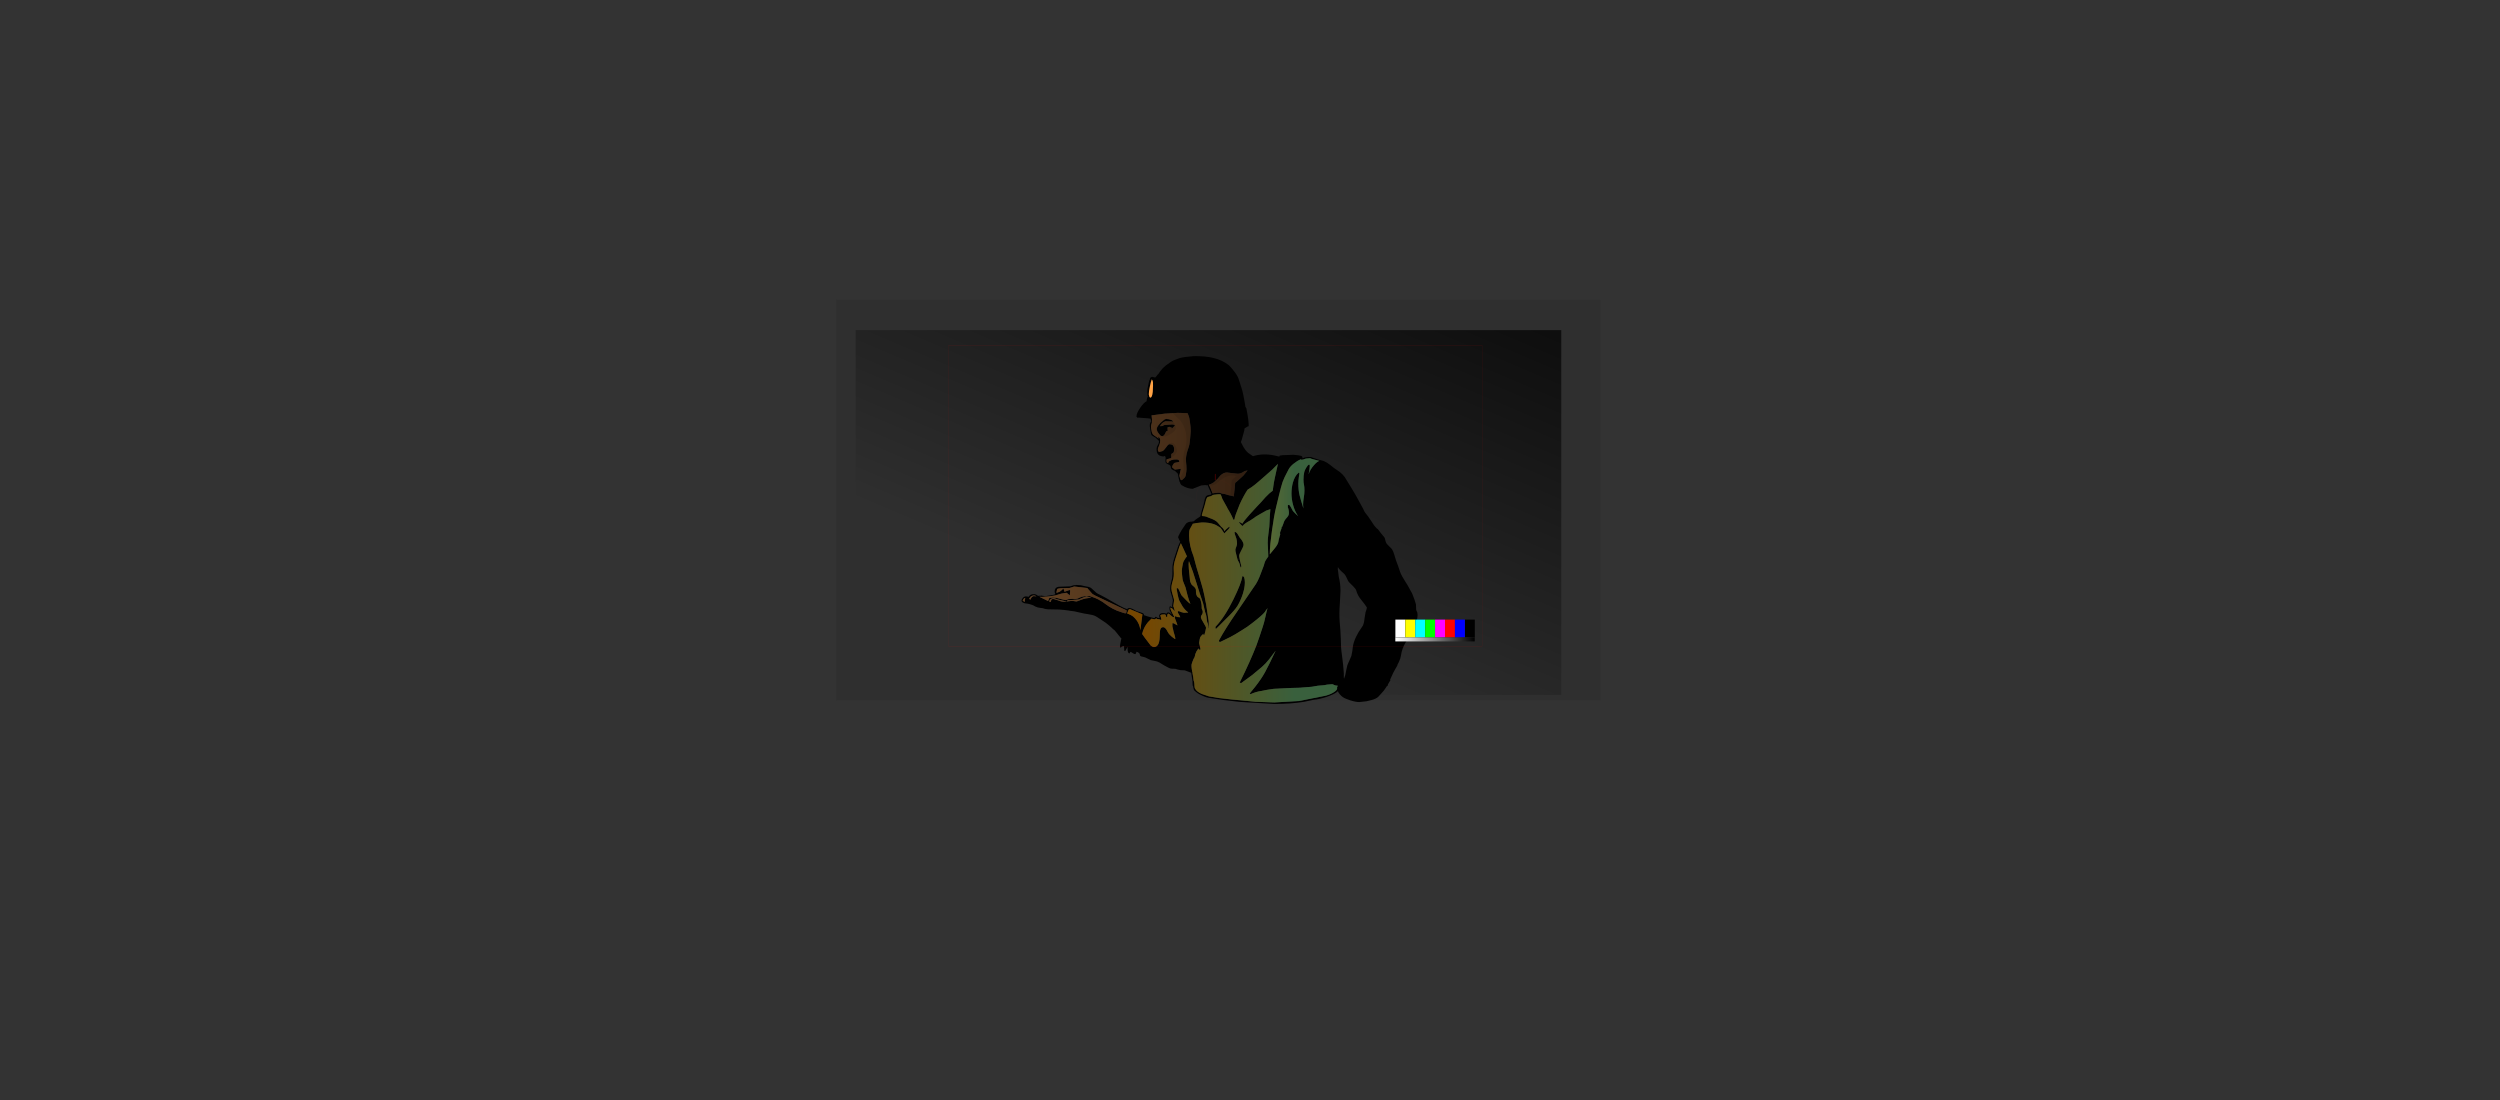 <?xml version="1.0" encoding="UTF-8" standalone="no"?>
<svg xmlns:ffdec="https://www.free-decompiler.com/flash" xmlns:xlink="http://www.w3.org/1999/xlink" ffdec:objectType="frame" height="2021.0px" width="4592.9px" xmlns="http://www.w3.org/2000/svg">
  <rect width="100%" height="100%" fill="#333333" stroke="none"/>
  <g transform="matrix(2.0, 0.0, 0.0, 2.0, 2126.0, 970.4)">
    <use ffdec:characterId="4075" height="368.1" transform="matrix(1.0, 0.0, 0.0, 1.0, -295.0, -209.95)" width="702.15" xlink:href="#shape0"/>
    <use ffdec:characterId="4073" height="335.1" transform="matrix(1.0, 0.0, 0.0, 1.0, -277.0, -181.95)" width="648.15" xlink:href="#sprite0"/>
    <use ffdec:characterId="4071" height="319.5" transform="matrix(1.0, 0.0, 0.0, 1.0, -124.65, -158.05)" width="363.8" xlink:href="#sprite1"/>
    <use ffdec:characterId="4041" height="300.0" transform="matrix(0.92, 0.0, 0.0, 0.92, -191.781, -167.765)" width="533.0" xlink:href="#sprite2"/>
  </g>
  <defs>
    <g id="shape0" transform="matrix(1.0, 0.0, 0.0, 1.0, 295.0, 209.95)">
      <path d="M407.15 -209.95 L407.15 158.15 -295.0 158.15 -295.0 -209.95 407.15 -209.95" fill="#2f2f2f" fill-rule="evenodd" stroke="none"/>
    </g>
    <g id="sprite0" transform="matrix(1.0, 0.0, 0.0, 1.0, 0.0, 0.0)">
      <use ffdec:characterId="4072" height="335.1" transform="matrix(1.0, 0.0, 0.0, 1.0, 0.0, 0.0)" width="648.15" xlink:href="#shape1"/>
    </g>
    <g id="shape1" transform="matrix(1.0, 0.0, 0.0, 1.0, 0.0, 0.0)">
      <path d="M648.15 0.0 L648.15 335.1 0.0 335.1 0.0 0.0 648.15 0.0" fill="url(#gradient0)" fill-rule="evenodd" stroke="none"/>
    </g>
    <linearGradient gradientTransform="matrix(-0.134, 0.314, -0.188, -0.08, 461.95, 49.9)" gradientUnits="userSpaceOnUse" id="gradient0" spreadMethod="pad" x1="-819.2" x2="819.2">
      <stop offset="0.0" stop-color="#000000"/>
      <stop offset="1.0" stop-color="#000000" stop-opacity="0.0"/>
    </linearGradient>
    <g id="sprite1" transform="matrix(1.0, 0.0, 0.0, 1.0, 0.0, 0.0)">
      <use ffdec:characterId="4070" height="319.5" transform="matrix(1.0, 0.0, 0.0, 1.0, 0.0, 0.0)" width="363.8" xlink:href="#shape2"/>
    </g>
    <g id="shape2" transform="matrix(1.0, 0.0, 0.0, 1.0, 0.0, 0.0)">
      <path d="M327.95 159.7 L329.9 162.35 331.95 164.8 Q333.55 166.45 333.75 167.35 L334.35 169.85 Q334.7 171.15 335.55 172.45 L338.0 175.0 Q339.9 176.7 340.4 177.5 341.55 179.45 342.45 182.5 L344.0 187.6 345.85 192.55 347.55 197.6 Q348.2 199.7 349.8 202.55 L352.9 207.7 354.45 210.1 355.9 212.75 Q356.2 213.55 357.25 215.2 L358.75 217.85 360.9 223.45 362.3 227.95 362.55 233.0 Q362.55 233.5 363.55 235.45 L363.8 237.75 Q363.8 242.85 360.1 250.5 357.95 254.8 353.05 262.6 349.4 268.55 348.55 275.0 348.25 277.5 346.6 281.0 L345.25 283.65 345.3 284.0 343.3 287.5 Q341.1 291.25 340.25 293.5 L338.55 297.2 338.9 297.6 336.65 301.4 336.25 302.85 335.75 303.1 335.7 303.0 335.2 303.75 Q332.9 307.5 330.5 309.85 L327.65 312.95 Q325.6 314.8 321.65 315.85 L317.0 317.0 310.25 317.75 Q306.95 317.75 301.95 316.15 297.25 314.65 295.15 313.2 293.65 312.15 292.4 310.65 290.95 309.0 290.65 307.75 287.7 310.5 280.1 313.05 273.3 315.25 268.65 315.6 L259.35 317.55 Q247.65 319.5 232.15 319.5 L200.45 317.6 Q184.65 316.0 171.9 313.85 170.05 313.55 167.05 312.3 L163.65 310.7 Q162.1 309.9 160.5 308.65 158.7 307.25 158.4 306.6 158.0 305.75 157.5 302.7 L157.25 302.95 157.05 299.65 157.05 299.2 157.05 299.05 157.05 298.95 157.05 298.85 157.05 298.75 157.05 298.6 157.0 298.4 156.05 292.05 155.85 290.85 153.65 290.0 149.9 288.6 146.15 288.45 143.4 287.85 141.25 287.2 138.15 287.1 Q136.6 287.15 134.8 286.1 L131.55 284.35 129.0 282.85 127.05 281.6 124.5 280.45 121.55 279.8 118.75 279.25 115.8 277.8 Q113.6 276.55 112.25 276.35 109.45 275.95 108.9 275.1 L108.5 273.45 Q108.15 272.6 106.95 272.05 L105.65 271.5 105.3 272.5 Q104.9 273.75 104.35 273.75 103.65 273.75 102.05 272.7 L100.3 271.6 Q100.1 271.6 99.6 272.3 L99.15 273.1 Q97.8 272.85 97.5 270.55 97.2 268.6 97.65 267.2 97.1 267.55 96.45 268.75 L95.4 270.75 94.4 270.75 94.15 266.6 Q94.4 266.35 93.75 266.35 92.85 266.35 92.0 267.0 L90.9 267.85 Q90.4 267.2 90.4 266.65 90.4 265.75 91.4 260.8 L91.75 259.15 Q91.35 259.05 90.95 258.6 L90.5 257.95 89.45 256.7 87.55 254.3 85.5 251.85 84.05 250.7 82.7 249.4 82.7 249.35 81.9 248.7 80.45 247.4 77.2 244.8 69.55 239.75 67.7 238.7 Q66.65 238.15 64.95 237.75 L60.85 236.95 57.6 236.45 52.2 235.25 48.45 234.4 43.95 233.85 43.95 233.75 39.2 233.15 34.7 232.75 24.25 232.55 22.35 232.3 20.95 232.0 20.2 231.75 19.4 231.5 17.25 231.25 14.8 230.8 12.5 229.9 11.05 229.05 10.2 228.7 9.5 228.45 Q7.05 227.6 5.9 227.45 L2.65 226.95 2.05 226.7 1.3 226.35 0.55 225.85 0.05 225.0 0.0 224.45 Q0.0 223.55 1.15 222.15 2.75 220.2 5.15 220.8 L6.5 221.1 7.15 220.25 Q8.6 218.55 11.25 218.65 12.65 218.4 14.6 219.8 L15.25 220.25 15.4 220.2 16.15 220.0 16.95 220.15 18.3 219.95 19.7 220.2 22.05 220.45 28.25 219.45 30.05 219.1 31.15 218.55 30.7 217.7 Q30.45 217.25 30.45 215.95 30.45 214.45 31.15 213.45 32.35 211.8 35.25 211.8 L44.65 211.45 46.8 210.8 47.8 210.45 49.0 210.35 50.0 210.3 50.0 210.15 54.5 210.45 58.4 211.35 Q62.15 211.8 63.95 213.0 L66.65 215.45 68.8 217.4 Q70.05 218.35 72.4 219.35 L78.35 222.55 84.9 226.35 90.65 229.55 Q93.75 231.25 97.05 232.45 L97.15 232.25 Q98.25 230.55 101.65 232.05 103.4 232.8 105.65 234.2 108.95 235.1 111.4 236.1 112.3 236.5 112.45 237.45 L112.7 238.2 Q112.95 238.05 113.3 238.2 L115.9 239.1 121.9 240.7 122.55 240.2 122.9 239.5 123.75 239.5 123.95 239.75 124.2 239.85 Q124.65 240.25 125.15 240.45 L126.9 240.45 Q126.4 239.25 126.4 238.65 126.4 237.8 127.05 237.1 127.95 236.0 129.9 236.0 L132.25 236.15 132.65 236.75 Q133.35 236.6 133.7 235.9 134.0 235.35 134.65 235.35 135.65 235.35 136.8 236.3 L137.9 237.35 137.9 237.0 136.9 235.15 Q135.9 233.5 135.9 231.9 135.9 230.35 136.1 230.05 136.65 229.45 138.6 230.8 138.3 230.05 138.3 229.4 L139.05 224.25 138.35 221.3 137.5 218.6 136.6 215.55 136.55 213.25 Q136.55 210.8 137.05 209.1 L138.3 203.95 Q138.75 201.25 138.65 194.75 138.55 191.0 140.35 185.4 L143.3 176.35 Q143.75 174.65 145.15 171.7 L145.75 170.55 144.65 168.35 144.7 168.35 143.8 166.35 Q143.8 165.8 145.5 162.6 147.25 159.35 148.15 158.2 L150.8 154.25 Q151.5 153.15 153.2 152.5 154.8 151.9 156.9 152.0 157.5 151.3 158.15 151.85 159.25 150.5 160.9 149.45 L164.25 147.2 Q164.35 146.05 165.65 141.55 L167.15 136.5 168.4 131.1 Q168.95 129.1 169.9 128.4 171.1 127.4 174.05 127.2 L174.05 127.0 174.45 126.5 170.95 118.45 170.4 118.6 169.3 118.6 169.2 118.45 168.55 118.45 165.15 118.75 160.8 120.45 159.15 121.15 158.9 121.1 157.4 121.85 Q153.95 121.85 150.2 120.2 148.65 119.5 146.8 118.35 146.05 117.75 145.5 115.9 L145.4 115.5 145.15 115.45 144.4 112.25 143.65 108.45 143.8 108.35 143.15 107.5 140.9 105.35 139.35 104.75 137.8 103.75 Q137.05 102.75 137.05 101.5 137.05 100.4 134.9 99.5 132.65 98.55 132.4 97.6 132.15 96.7 132.25 95.1 L132.4 93.25 132.05 92.25 131.8 91.65 130.65 92.1 Q124.05 92.1 124.05 85.6 124.05 83.35 125.2 81.7 126.3 80.05 126.3 78.35 L126.2 77.8 123.15 74.85 120.85 73.5 Q119.35 72.7 119.05 71.75 118.8 71.0 118.3 67.8 L117.8 64.25 117.9 62.15 Q118.15 61.15 119.4 59.8 118.85 58.95 118.55 57.45 L118.5 57.45 116.05 57.1 109.3 56.6 107.45 56.4 107.4 56.45 106.9 56.6 Q106.15 56.6 105.85 55.85 L105.85 55.8 105.65 55.6 Q105.55 55.9 105.55 55.25 L105.65 55.05 105.65 55.0 Q105.65 52.4 109.0 47.5 112.3 42.65 114.9 41.4 114.95 39.95 115.6 37.65 L116.1 37.75 115.75 36.5 Q115.5 35.6 115.5 32.9 L115.7 30.15 116.5 26.2 117.2 22.95 Q117.55 21.85 118.0 21.2 L117.9 20.75 Q117.9 20.15 118.65 19.6 119.35 19.0 120.15 19.0 L121.35 19.3 122.55 19.6 Q123.2 19.6 124.2 18.05 124.95 16.9 125.65 16.5 L127.3 14.05 Q129.8 10.7 132.65 8.5 138.2 4.3 140.4 3.6 L145.2 1.8 Q149.4 0.65 157.9 0.0 168.75 -0.2 176.3 1.65 184.65 3.65 190.65 8.5 193.7 11.65 196.0 14.85 198.8 18.65 199.55 21.35 L201.7 28.05 Q203.0 32.0 203.55 34.7 L204.7 40.75 205.7 46.6 206.55 47.95 207.65 54.1 208.25 58.15 208.65 62.2 208.65 64.3 207.85 64.6 207.7 64.6 205.0 66.3 204.85 66.4 204.6 68.35 203.4 72.75 Q202.4 76.85 201.5 78.95 L203.9 83.55 Q205.7 86.65 208.15 88.85 L212.6 91.9 Q221.65 89.05 232.2 91.2 L236.8 92.3 Q236.9 91.7 237.15 91.35 L240.0 90.95 243.25 90.85 249.65 90.6 Q255.45 91.05 257.0 91.65 258.05 92.1 258.05 93.25 L258.05 93.8 258.95 93.55 260.0 93.1 263.4 92.6 Q266.25 92.45 267.15 93.2 L272.95 95.05 277.65 96.35 Q280.5 97.5 283.45 99.9 287.25 103.05 289.4 104.35 295.75 108.25 298.65 113.95 L301.45 118.5 304.4 123.35 307.25 128.2 309.8 132.85 312.3 137.45 Q314.1 140.55 314.75 142.25 315.05 143.05 316.25 144.55 L318.3 147.1 321.5 151.85 322.95 154.1 Q324.0 155.75 324.75 156.5 L326.4 158.35 Q327.15 158.6 327.95 159.7 M256.9 95.2 L256.8 94.65 256.15 94.9 Q253.3 96.05 249.65 99.0 246.55 101.55 245.15 104.35 240.9 112.3 239.8 115.6 238.35 120.1 236.7 126.9 L234.0 138.1 Q231.85 146.8 230.0 160.6 L228.6 172.0 Q228.1 177.3 228.05 182.05 229.3 180.4 232.5 176.65 235.75 172.7 236.0 170.2 236.1 168.95 237.55 163.95 L237.7 163.4 Q237.4 162.95 237.4 162.5 237.4 161.9 238.85 158.15 L238.9 157.35 239.0 156.85 239.45 156.7 240.75 153.25 Q241.4 150.75 243.7 148.4 245.65 146.35 245.65 144.25 245.65 141.0 244.65 139.0 L244.65 136.95 244.9 136.8 Q245.15 136.6 245.5 136.6 246.25 136.6 247.35 138.65 L249.15 142.0 Q249.75 142.9 251.6 144.65 L254.15 147.1 Q251.05 142.5 249.45 136.7 248.0 131.45 248.0 126.15 248.0 120.9 249.25 116.25 251.0 109.9 254.65 106.95 255.25 107.3 255.25 107.85 L254.75 111.05 Q254.25 114.45 254.25 116.85 254.25 122.95 255.4 127.75 256.15 130.95 258.9 139.85 L258.65 136.45 Q258.65 133.5 259.3 129.85 259.9 126.2 259.9 123.35 259.9 120.05 259.5 118.35 259.0 116.25 259.0 113.5 259.0 109.5 259.75 106.35 260.2 104.6 261.7 102.2 263.25 99.7 264.0 99.7 L264.65 99.85 264.75 100.95 Q264.75 103.25 263.75 108.25 L263.8 108.35 Q264.95 104.35 268.65 100.15 271.5 96.9 273.6 96.2 L273.25 96.1 270.0 95.25 266.55 94.35 Q265.55 93.75 264.9 93.75 L261.25 94.05 258.65 94.95 256.9 95.2 M232.8 111.35 L235.0 101.35 235.55 98.9 230.3 104.2 219.9 113.35 214.6 117.85 Q211.25 120.55 207.9 122.5 L207.75 122.6 207.35 123.15 Q206.2 124.8 204.2 128.45 L202.3 132.05 Q200.25 136.05 198.5 140.95 L196.8 145.35 Q195.8 148.0 195.65 149.9 L195.5 150.05 195.25 149.85 195.25 150.35 195.05 150.45 Q194.75 150.45 194.25 149.35 L193.45 147.5 192.0 144.6 190.35 141.7 189.45 140.2 188.75 138.8 185.5 132.95 184.4 130.9 183.75 128.95 182.8 126.9 180.7 126.85 176.75 127.3 175.7 127.55 174.0 128.6 173.3 128.75 170.8 129.5 Q169.8 130.9 169.5 132.1 L168.85 134.75 168.15 137.35 165.5 146.2 165.75 145.95 165.7 146.75 166.15 146.9 Q168.0 146.9 169.65 147.45 L172.5 148.6 Q178.4 150.6 180.4 153.1 L183.4 156.7 Q185.85 158.55 186.25 160.55 L186.4 160.95 Q186.9 160.1 188.0 159.0 L190.7 156.75 191.05 156.85 191.15 157.25 Q191.15 158.2 186.7 162.4 L186.7 162.45 186.55 162.6 186.45 162.65 186.4 162.65 186.2 162.7 184.75 160.45 184.3 159.85 184.2 159.6 182.85 157.75 181.85 157.05 Q180.7 156.3 180.25 156.1 179.1 155.2 176.8 154.35 172.3 152.75 165.85 152.75 L160.4 153.35 157.75 153.9 157.45 153.8 154.6 158.9 Q153.9 160.55 153.9 164.45 153.9 173.7 158.05 184.0 L160.65 193.7 163.65 203.65 166.5 213.6 167.65 218.45 168.2 221.0 168.65 223.5 Q169.55 227.15 170.4 233.45 L171.15 238.5 171.9 243.35 172.05 248.8 172.2 249.85 171.9 249.85 171.25 245.95 Q170.4 244.5 170.2 242.2 169.8 238.15 169.4 237.2 168.55 235.25 168.0 232.25 L166.9 227.45 163.65 217.65 160.5 207.75 Q157.75 198.2 153.8 188.3 153.5 189.75 153.5 191.15 153.5 195.1 154.25 200.75 L154.7 205.55 Q155.05 208.05 156.4 210.0 L158.9 212.25 Q159.95 213.3 160.2 214.5 L160.25 216.75 Q160.2 217.95 160.75 219.45 161.35 221.0 162.05 221.35 163.75 222.2 164.25 223.35 L164.9 225.7 Q165.65 228.8 165.5 230.35 165.35 231.85 165.9 232.85 166.5 233.95 166.5 234.9 166.5 236.5 165.65 237.55 164.75 238.6 164.75 239.65 164.75 241.05 167.15 244.85 169.5 248.65 169.5 249.65 L168.9 252.65 167.9 256.2 Q167.25 256.15 167.05 255.8 L167.0 255.3 167.1 254.95 166.65 255.35 Q164.55 257.25 164.05 258.45 L163.55 260.75 163.15 263.5 164.4 269.0 164.35 269.45 164.25 269.5 Q164.45 269.7 163.85 269.7 162.65 269.7 162.6 268.35 L160.7 271.25 Q159.4 273.75 159.15 275.85 159.05 276.65 158.05 278.1 L157.15 280.35 156.25 283.0 156.15 284.8 Q156.15 286.35 156.9 290.45 L157.15 290.7 157.25 290.85 157.05 291.1 157.15 291.7 Q157.9 295.45 158.1 297.95 L158.5 299.05 158.8 301.1 158.9 303.2 Q158.95 304.55 159.4 305.35 161.0 308.35 165.75 310.35 L172.15 312.5 181.35 314.05 192.9 315.35 215.35 317.5 232.15 318.1 254.75 316.8 278.4 312.1 Q282.55 311.25 286.25 309.1 290.3 306.7 289.9 304.85 289.6 304.15 290.55 302.75 288.25 302.7 287.15 302.05 285.95 301.35 285.4 301.35 L280.55 301.75 278.15 302.25 272.15 302.75 266.65 303.7 255.5 304.6 247.8 304.8 231.65 305.6 225.35 306.55 220.65 307.5 Q215.6 308.15 210.4 310.5 L209.65 309.8 214.65 303.65 Q220.35 296.4 223.65 290.35 227.4 283.5 233.3 270.85 L233.3 270.7 227.7 278.15 Q224.15 282.6 220.8 285.5 L211.8 293.0 201.9 300.25 Q201.05 300.25 200.4 299.85 210.3 279.9 215.9 265.35 L218.9 256.75 221.75 248.1 Q222.8 245.1 224.05 239.35 225.2 234.0 226.0 231.45 L224.3 233.75 Q223.45 235.9 216.4 241.65 212.2 245.1 207.55 248.45 L202.35 251.8 Q197.85 254.5 196.4 255.45 194.15 257.0 182.65 262.5 L181.4 262.25 181.4 261.1 Q186.75 251.05 197.7 235.15 L215.4 209.2 Q217.0 206.65 218.65 202.65 L221.15 196.1 Q222.85 191.95 223.4 189.5 223.65 188.4 225.1 186.3 L226.7 184.0 226.15 171.35 Q226.15 167.35 226.95 162.05 227.8 156.3 227.9 151.25 228.1 145.7 228.6 140.55 225.85 141.35 224.8 141.85 L220.75 144.15 216.8 146.45 Q215.35 147.2 213.3 148.8 L209.8 151.1 Q204.05 154.2 203.3 155.85 L202.75 155.85 202.65 155.85 201.25 154.4 Q199.8 152.9 199.8 152.45 200.35 152.2 201.35 153.0 L202.9 153.9 Q204.05 151.65 209.2 145.85 L216.3 138.1 Q219.0 135.45 224.1 129.6 227.5 125.95 230.8 123.55 L231.05 121.45 Q231.85 115.25 232.8 111.35 M203.75 109.75 L207.7 104.95 Q205.4 105.2 203.6 106.45 201.2 108.0 198.65 108.0 L193.15 107.45 188.75 106.85 Q185.5 106.85 182.55 109.75 L179.8 113.0 176.65 115.9 Q174.8 117.25 172.05 118.15 172.75 119.15 173.65 121.25 L175.5 126.05 178.5 125.55 179.4 125.6 180.55 125.4 182.3 125.5 183.4 126.0 184.65 126.35 184.8 126.35 186.3 126.55 190.1 127.65 195.1 128.8 195.0 128.25 195.75 122.1 196.0 119.1 196.25 116.4 198.5 114.55 203.75 109.75 M196.85 166.05 Q195.7 163.3 195.7 162.05 L195.8 161.45 Q197.25 161.45 198.55 163.5 L200.55 166.85 Q201.9 168.2 202.9 170.0 203.95 171.85 203.95 173.1 203.95 174.85 201.95 178.35 199.9 181.9 199.9 183.6 199.9 184.9 201.9 192.95 L201.7 194.0 201.15 194.0 Q200.45 190.95 199.95 189.85 L199.0 188.05 Q198.35 186.9 198.2 185.95 L197.2 181.95 Q196.45 179.25 196.45 177.9 196.45 177.15 197.2 175.3 197.95 173.4 197.95 172.4 197.95 168.75 196.85 166.05 M199.5 187.1 L199.2 185.6 199.4 187.1 199.5 187.1 M290.6 193.75 L290.55 196.0 291.0 199.2 Q291.15 201.5 291.4 202.6 293.0 209.0 293.0 215.5 L292.5 225.6 Q292.0 232.35 292.0 236.15 292.0 240.7 292.25 244.0 L292.9 251.85 293.3 259.75 293.55 267.6 Q293.7 270.3 294.45 275.5 L295.4 283.35 296.05 291.25 296.05 295.2 296.25 296.3 297.4 292.95 298.25 288.6 299.25 284.1 Q299.7 282.7 301.1 279.8 L303.0 275.35 303.85 271.0 304.4 266.5 Q305.95 258.15 312.8 248.7 314.05 247.05 314.6 244.4 L315.25 239.85 316.0 235.35 Q316.1 234.7 316.75 233.15 L317.25 231.05 Q317.25 230.65 314.95 227.55 L311.55 223.2 Q308.7 219.75 307.5 215.35 307.1 213.85 304.6 211.35 L300.65 207.45 Q299.95 206.6 298.7 203.7 297.55 201.0 296.15 199.75 291.95 196.2 290.6 193.75 M120.75 24.05 Q120.55 22.25 119.65 21.35 118.8 23.5 117.9 27.85 116.9 32.55 116.9 35.1 L117.3 36.9 Q117.8 38.1 118.3 38.1 120.0 38.1 120.55 32.8 L120.8 27.15 120.75 24.05 M119.85 60.35 L119.65 61.45 119.1 63.3 Q118.8 64.65 119.0 66.25 L119.7 69.8 120.4 71.45 Q120.8 72.2 121.65 72.65 L122.75 73.45 Q124.6 74.55 125.9 75.85 L125.5 73.75 126.7 74.95 Q127.1 75.45 127.3 76.3 L127.4 77.45 127.2 79.65 126.6 81.7 125.6 84.1 Q124.95 85.65 125.6 87.45 L126.6 88.0 128.1 87.6 Q129.7 87.4 130.7 86.35 L131.85 85.0 134.1 82.05 Q134.95 81.1 136.0 80.85 L137.75 81.2 Q138.5 81.35 139.05 81.95 140.25 83.5 140.15 85.4 L140.05 87.0 Q140.0 88.1 139.25 88.9 L138.05 89.5 137.5 90.35 137.55 93.6 133.25 94.8 Q133.15 95.8 133.2 96.75 133.2 97.65 133.95 98.05 L134.65 98.3 135.1 97.15 Q135.45 96.6 136.05 96.3 137.85 95.2 139.85 95.0 L142.15 94.9 Q143.7 94.8 144.7 95.8 L145.0 97.1 140.6 98.05 139.85 98.7 139.05 99.9 138.6 100.8 Q138.3 101.4 138.4 102.2 L140.85 104.2 146.4 103.5 145.0 109.6 144.95 109.65 Q145.35 111.55 146.1 113.4 L146.6 113.95 147.55 113.7 149.3 112.1 Q150.7 110.9 150.9 109.0 L151.35 106.2 151.55 104.15 151.45 100.75 151.1 96.85 Q150.95 94.75 151.15 92.75 L151.65 89.65 152.45 86.85 153.6 83.45 Q154.25 81.4 154.5 79.25 L154.9 75.3 155.2 72.05 155.45 68.65 155.3 65.2 154.95 62.3 154.55 59.25 Q154.35 57.15 153.65 55.15 L152.5 52.35 143.55 52.1 131.7 52.8 119.45 54.4 119.85 58.05 119.85 60.35 M135.75 50.85 L136.5 50.8 136.35 50.8 135.75 50.85 M138.95 59.45 L139.25 59.95 139.25 60.0 138.7 60.1 137.65 59.95 132.2 59.8 Q128.8 61.0 127.2 64.35 L129.8 64.15 Q130.6 63.15 132.15 63.2 L138.45 62.75 Q140.0 62.75 141.0 63.75 L137.8 66.8 138.15 65.8 135.75 64.9 134.1 65.45 134.25 68.6 133.4 69.0 133.0 68.9 131.65 71.65 Q130.95 73.0 129.6 73.45 128.3 73.6 127.45 72.75 L125.7 70.65 Q124.5 69.1 124.25 67.4 124.15 66.75 124.35 66.05 124.8 64.6 125.8 63.4 L127.05 61.9 128.1 60.9 130.45 58.9 Q131.5 57.9 132.8 57.65 135.3 57.75 137.7 58.65 L138.95 59.45 M99.55 232.35 L98.35 232.9 97.0 236.35 100.35 237.75 102.5 239.15 104.25 240.85 Q106.4 243.1 107.6 245.9 108.4 247.75 108.85 249.75 L109.2 251.7 111.05 237.2 99.55 232.35 M146.4 171.85 L146.15 172.3 Q144.85 175.0 144.4 176.85 L141.45 185.9 Q139.65 191.45 139.75 195.0 L139.9 199.6 Q139.9 202.3 139.5 204.2 L138.2 209.0 Q137.65 210.95 137.65 213.2 137.65 215.4 138.9 219.35 140.15 223.35 140.15 224.25 L139.8 226.8 139.4 229.5 139.6 230.3 139.65 230.25 139.7 230.5 140.2 231.4 139.95 231.5 140.8 233.6 140.55 233.95 Q139.9 233.65 139.0 232.35 138.2 231.3 136.8 231.0 136.55 232.2 138.05 235.1 L140.15 239.15 139.9 239.85 Q138.7 239.7 137.35 238.35 135.9 236.8 134.65 236.45 133.7 237.4 133.9 239.25 133.65 239.25 133.65 239.6 L132.9 239.5 132.6 238.2 Q132.2 237.2 131.55 237.2 128.3 237.2 127.65 237.95 127.35 238.3 127.65 238.75 L128.05 240.15 128.4 241.6 128.4 241.95 128.15 242.35 Q127.55 242.25 127.15 241.85 L125.8 241.65 124.5 241.45 123.55 240.75 123.3 241.15 Q122.85 241.75 122.1 241.75 L119.3 241.15 116.05 244.5 Q114.5 246.35 113.25 248.6 112.25 250.4 111.45 252.85 L110.8 255.2 113.3 258.75 118.7 265.85 119.25 266.2 Q120.8 267.25 121.45 267.25 126.6 267.25 126.9 258.1 127.05 252.95 127.3 251.8 127.9 248.95 130.0 248.95 131.65 248.95 133.2 251.3 L134.9 254.35 Q137.05 257.35 141.15 259.95 L141.25 259.3 Q141.25 258.25 140.3 255.2 139.3 252.15 139.3 251.25 L138.95 249.9 Q138.55 248.6 138.55 247.6 L138.6 246.2 138.55 245.75 138.65 245.35 139.25 245.25 Q139.75 245.25 143.25 247.35 143.05 246.25 141.85 243.25 140.75 240.5 140.75 239.85 L140.8 239.1 141.0 239.05 141.5 238.95 Q141.85 238.95 143.25 239.65 L145.8 239.85 Q145.75 239.2 144.6 237.35 143.5 235.55 143.5 235.1 143.5 234.5 143.75 234.35 L144.5 234.2 146.8 235.15 Q149.3 236.0 151.15 235.6 L152.75 235.6 153.05 235.35 Q150.1 233.2 147.95 229.95 L144.9 224.5 Q144.3 223.25 143.35 218.7 L142.5 213.8 142.5 213.45 142.65 213.35 142.8 213.25 143.4 213.1 Q144.0 213.1 145.25 216.1 146.65 219.55 147.55 220.35 L151.15 224.05 Q153.2 226.3 155.15 227.6 153.75 224.3 152.6 220.1 L150.65 212.45 149.15 208.7 Q148.05 206.15 147.9 204.75 L147.45 200.7 147.25 197.35 Q147.25 195.85 147.8 192.75 148.35 189.45 148.9 188.45 150.2 186.05 151.95 183.85 L146.4 171.85 M3.4 222.05 L2.35 222.45 1.0 224.5 2.85 225.85 3.4 222.05 M9.1 220.45 Q8.3 220.95 7.7 221.75 L6.9 223.05 8.45 223.55 Q8.85 221.15 11.1 220.4 L13.8 220.65 Q11.5 219.1 9.1 220.45 M59.45 220.6 L56.5 221.8 52.55 223.5 50.65 223.65 43.95 224.2 43.4 223.95 41.85 224.65 41.55 225.35 38.6 224.75 35.2 223.95 33.1 223.45 30.95 222.65 Q29.25 221.95 27.55 222.7 26.65 223.05 26.05 223.75 L25.55 224.85 25.5 225.45 26.95 225.75 27.35 223.85 28.55 223.0 29.85 223.2 32.75 224.05 34.85 224.75 35.75 225.1 Q39.0 226.0 42.3 225.25 L45.45 224.9 47.8 224.95 49.75 225.25 50.65 225.35 53.75 224.2 Q56.2 223.2 58.75 222.6 L64.2 221.8 59.45 220.6 M84.1 232.1 Q85.95 233.1 87.95 233.9 L92.95 235.6 94.95 236.2 96.1 236.2 96.65 233.6 82.15 226.8 67.65 219.9 Q66.5 219.35 65.45 218.65 L64.85 218.15 60.35 213.0 48.3 211.6 46.85 212.15 43.95 213.0 36.9 213.15 34.5 213.4 33.65 213.6 32.8 213.85 31.95 217.35 33.1 217.1 35.1 216.35 36.75 215.1 38.15 213.75 38.35 213.65 38.65 213.7 39.45 216.45 44.1 214.8 44.75 215.2 44.35 219.8 41.4 217.35 37.35 218.0 36.25 218.25 31.0 219.8 25.1 220.7 18.75 221.15 17.9 221.1 16.3 221.0 24.4 224.95 25.6 222.1 28.7 221.7 32.15 222.05 37.9 223.55 40.6 224.1 41.85 223.65 43.1 223.2 47.1 222.9 48.55 223.15 49.8 223.0 51.5 222.7 Q53.35 221.75 55.35 221.05 L58.7 220.35 62.65 220.4 66.15 221.6 Q68.45 222.4 70.65 223.55 L74.2 225.6 77.0 227.6 80.55 230.1 Q82.25 231.15 84.1 232.1 M202.9 202.1 Q205.15 201.95 205.15 208.0 205.15 212.65 203.15 218.8 201.25 224.55 198.4 229.35 196.05 233.2 189.45 239.75 L178.9 250.35 178.15 250.25 178.15 248.6 Q186.5 240.05 194.75 223.2 201.9 208.7 202.9 202.1" fill="#000000" fill-rule="evenodd" stroke="none"/>
      <path d="M256.9 95.2 L258.65 94.95 261.25 94.05 264.9 93.75 Q265.55 93.75 266.55 94.35 L270.0 95.25 273.25 96.1 273.6 96.2 Q271.5 96.9 268.65 100.15 264.95 104.35 263.8 108.35 L263.75 108.25 Q264.75 103.25 264.75 100.95 L264.65 99.85 264.0 99.7 Q263.25 99.7 261.7 102.2 260.2 104.6 259.75 106.35 259.0 109.5 259.0 113.5 259.0 116.25 259.5 118.35 259.9 120.05 259.9 123.35 259.9 126.2 259.3 129.85 258.65 133.5 258.65 136.45 L258.9 139.85 Q256.15 130.95 255.4 127.75 254.25 122.95 254.25 116.85 254.25 114.45 254.75 111.05 L255.25 107.85 Q255.25 107.3 254.65 106.95 251.0 109.9 249.25 116.25 248.0 120.9 248.0 126.15 248.0 131.45 249.45 136.7 251.05 142.5 254.15 147.1 L251.6 144.65 Q249.75 142.9 249.15 142.0 L247.35 138.65 Q246.25 136.6 245.5 136.6 245.15 136.6 244.9 136.8 L244.65 136.95 244.65 139.0 Q245.65 141.0 245.65 144.25 245.65 146.35 243.7 148.4 241.4 150.75 240.75 153.25 L239.45 156.7 239.0 156.85 238.9 157.35 238.85 158.15 Q237.4 161.9 237.4 162.5 237.4 162.95 237.7 163.4 L237.55 163.95 Q236.1 168.95 236.0 170.2 235.75 172.7 232.5 176.65 229.3 180.4 228.05 182.05 228.1 177.3 228.6 172.0 L230.0 160.6 Q231.85 146.8 234.0 138.1 L236.7 126.9 Q238.35 120.1 239.8 115.6 240.9 112.3 245.15 104.35 246.55 101.55 249.65 99.0 253.3 96.05 256.15 94.9 L256.8 94.65 256.9 95.2" fill="url(#gradient1)" fill-rule="evenodd" stroke="none"/>
      <path d="M232.8 111.35 Q231.85 115.25 231.05 121.45 L230.8 123.55 Q227.5 125.95 224.1 129.6 219.0 135.45 216.3 138.1 L209.2 145.85 Q204.05 151.65 202.9 153.9 L201.35 153.0 Q200.35 152.2 199.8 152.45 199.8 152.9 201.25 154.4 L202.65 155.85 202.75 155.85 203.3 155.85 Q204.05 154.2 209.8 151.1 L213.3 148.8 Q215.35 147.2 216.8 146.45 L220.75 144.15 224.8 141.85 Q225.85 141.35 228.6 140.55 228.1 145.7 227.9 151.25 227.8 156.3 226.95 162.05 226.15 167.35 226.15 171.35 L226.7 184.0 225.1 186.3 Q223.65 188.4 223.4 189.5 222.85 191.95 221.15 196.1 L218.65 202.65 Q217.0 206.65 215.4 209.2 L197.7 235.15 Q186.75 251.05 181.4 261.1 L181.4 262.25 182.65 262.5 Q194.15 257.0 196.4 255.45 197.85 254.5 202.35 251.8 L207.55 248.45 Q212.2 245.1 216.4 241.65 223.45 235.9 224.3 233.75 L226.0 231.45 Q225.2 234.0 224.05 239.35 222.8 245.1 221.75 248.1 L218.9 256.75 215.9 265.35 Q210.3 279.9 200.4 299.85 201.05 300.25 201.9 300.25 L211.8 293.0 220.8 285.5 Q224.15 282.6 227.7 278.15 L233.3 270.7 233.3 270.85 Q227.4 283.5 223.65 290.35 220.35 296.4 214.65 303.65 L209.65 309.8 210.4 310.5 Q215.6 308.15 220.65 307.5 L225.35 306.55 231.65 305.6 247.8 304.8 255.5 304.6 266.65 303.7 272.15 302.75 278.15 302.25 280.55 301.75 285.4 301.35 Q285.95 301.35 287.15 302.05 288.25 302.7 290.55 302.75 289.6 304.15 289.9 304.85 290.3 306.7 286.25 309.1 282.55 311.25 278.4 312.1 L254.75 316.8 232.15 318.1 215.35 317.5 192.9 315.35 181.35 314.05 172.15 312.5 165.75 310.35 Q161.0 308.35 159.4 305.35 158.95 304.55 158.9 303.2 L158.8 301.1 158.5 299.05 158.1 297.95 Q157.9 295.45 157.15 291.7 L157.05 291.1 157.25 290.85 157.15 290.7 156.9 290.45 Q156.15 286.35 156.15 284.8 L156.25 283.0 157.15 280.35 158.05 278.1 Q159.05 276.65 159.15 275.85 159.4 273.75 160.7 271.25 L162.6 268.35 Q162.65 269.7 163.85 269.7 164.45 269.7 164.25 269.5 L164.35 269.45 164.4 269.0 163.15 263.5 163.55 260.75 164.05 258.45 Q164.55 257.25 166.65 255.35 L167.1 254.95 167.0 255.3 167.05 255.8 Q167.25 256.15 167.9 256.2 L168.9 252.65 169.5 249.65 Q169.5 248.65 167.15 244.85 164.75 241.05 164.75 239.65 164.75 238.6 165.65 237.55 166.5 236.5 166.5 234.9 166.5 233.95 165.9 232.85 165.35 231.85 165.5 230.35 165.65 228.8 164.9 225.7 L164.25 223.35 Q163.75 222.2 162.05 221.35 161.35 221.0 160.75 219.45 160.2 217.95 160.25 216.75 L160.2 214.5 Q159.95 213.3 158.9 212.25 L156.4 210.0 Q155.05 208.05 154.7 205.55 L154.25 200.75 Q153.5 195.1 153.5 191.15 153.5 189.75 153.8 188.3 157.75 198.2 160.5 207.75 L163.65 217.65 166.9 227.45 168.0 232.25 Q168.55 235.25 169.4 237.2 169.8 238.15 170.2 242.2 170.4 244.5 171.25 245.95 L171.9 249.85 172.2 249.85 172.05 248.8 171.9 243.35 171.15 238.5 170.4 233.45 Q169.55 227.15 168.65 223.5 L168.2 221.0 167.65 218.45 166.5 213.6 163.65 203.65 160.65 193.7 158.05 184.0 Q153.9 173.7 153.9 164.45 153.9 160.55 154.6 158.9 L157.45 153.8 157.75 153.9 160.4 153.35 165.85 152.75 Q172.3 152.75 176.8 154.35 179.1 155.2 180.25 156.1 180.7 156.3 181.85 157.05 L182.85 157.75 184.2 159.6 184.3 159.85 184.75 160.45 186.2 162.7 186.4 162.65 186.45 162.65 186.55 162.6 186.7 162.45 186.7 162.4 Q191.15 158.2 191.15 157.25 L191.05 156.85 190.7 156.75 188.0 159.0 Q186.9 160.1 186.4 160.95 L186.25 160.55 Q185.85 158.55 183.4 156.7 L180.4 153.1 Q178.4 150.6 172.5 148.6 L169.65 147.45 Q168.0 146.9 166.15 146.9 L165.7 146.75 165.75 145.95 165.5 146.2 168.15 137.35 168.85 134.75 169.5 132.1 Q169.8 130.9 170.8 129.5 L173.3 128.75 174.0 128.6 175.7 127.55 176.75 127.3 180.7 126.85 182.8 126.9 183.75 128.95 184.4 130.9 185.5 132.95 188.75 138.8 189.45 140.2 190.35 141.7 192.0 144.6 193.45 147.5 194.25 149.35 Q194.75 150.45 195.05 150.45 L195.25 150.35 195.25 149.85 195.5 150.05 195.65 149.9 Q195.8 148.0 196.8 145.35 L198.5 140.95 Q200.25 136.05 202.3 132.05 L204.2 128.45 Q206.2 124.8 207.35 123.15 L207.75 122.6 207.9 122.5 Q211.25 120.55 214.6 117.85 L219.9 113.35 230.3 104.2 235.55 98.9 235.0 101.35 232.8 111.35 M196.85 166.05 Q197.95 168.75 197.95 172.4 197.95 173.4 197.2 175.3 196.45 177.15 196.45 177.9 196.45 179.25 197.2 181.95 L198.2 185.95 Q198.35 186.9 199.0 188.05 L199.95 189.85 Q200.45 190.95 201.15 194.0 L201.7 194.0 201.9 192.95 Q199.9 184.9 199.9 183.6 199.9 181.9 201.95 178.35 203.95 174.85 203.95 173.1 203.95 171.85 202.9 170.0 201.9 168.2 200.55 166.85 L198.55 163.5 Q197.25 161.45 195.8 161.45 L195.7 162.05 Q195.7 163.3 196.85 166.05 M146.4 171.85 L151.95 183.85 Q150.2 186.05 148.9 188.45 148.35 189.45 147.8 192.75 147.25 195.85 147.25 197.35 L147.45 200.7 147.9 204.75 Q148.05 206.15 149.15 208.7 L150.65 212.45 152.6 220.1 Q153.75 224.3 155.15 227.6 153.2 226.3 151.15 224.05 L147.55 220.35 Q146.65 219.55 145.25 216.1 144.0 213.1 143.4 213.1 L142.8 213.25 142.65 213.35 142.5 213.45 142.5 213.8 143.35 218.7 Q144.3 223.25 144.9 224.5 L147.95 229.95 Q150.1 233.2 153.05 235.35 L152.75 235.6 151.15 235.6 Q149.3 236.0 146.8 235.15 L144.5 234.2 143.75 234.35 Q143.5 234.5 143.5 235.1 143.5 235.55 144.6 237.35 145.75 239.2 145.8 239.85 L143.25 239.65 Q141.85 238.95 141.5 238.95 L141.0 239.05 140.8 239.1 140.75 239.85 Q140.75 240.5 141.85 243.25 143.05 246.25 143.25 247.35 139.75 245.25 139.25 245.25 L138.65 245.35 138.55 245.75 138.6 246.2 138.55 247.6 Q138.55 248.6 138.95 249.9 L139.3 251.25 Q139.3 252.15 140.3 255.2 141.25 258.25 141.25 259.3 L141.15 259.95 Q137.05 257.35 134.9 254.35 L133.2 251.3 Q131.65 248.95 130.0 248.95 127.9 248.95 127.3 251.8 127.05 252.95 126.9 258.1 126.6 267.25 121.45 267.25 120.8 267.25 119.25 266.2 L118.7 265.85 113.3 258.75 110.8 255.2 111.45 252.85 Q112.25 250.4 113.25 248.6 114.5 246.35 116.05 244.5 L119.3 241.15 122.1 241.75 Q122.85 241.75 123.3 241.15 L123.55 240.75 124.5 241.45 125.8 241.65 127.15 241.85 Q127.55 242.25 128.15 242.35 L128.4 241.95 128.4 241.6 128.05 240.15 127.65 238.75 Q127.35 238.3 127.65 237.95 128.3 237.2 131.55 237.2 132.2 237.2 132.6 238.2 L132.9 239.5 133.65 239.6 Q133.65 239.25 133.9 239.25 133.7 237.4 134.65 236.45 135.9 236.8 137.35 238.35 138.7 239.7 139.9 239.85 L140.15 239.15 138.05 235.1 Q136.55 232.2 136.8 231.0 138.2 231.3 139.0 232.35 139.9 233.65 140.55 233.95 L140.8 233.6 139.95 231.5 140.2 231.4 139.7 230.5 139.65 230.25 139.6 230.3 139.4 229.5 139.8 226.8 140.15 224.25 Q140.15 223.35 138.9 219.35 137.65 215.4 137.65 213.2 137.65 210.95 138.2 209.0 L139.5 204.2 Q139.9 202.3 139.9 199.6 L139.75 195.0 Q139.65 191.45 141.45 185.9 L144.4 176.85 Q144.85 175.0 146.15 172.3 L146.4 171.85 M99.55 232.35 L111.05 237.2 109.2 251.7 108.85 249.75 Q108.4 247.75 107.6 245.9 106.4 243.1 104.25 240.85 L102.5 239.15 100.35 237.75 97.0 236.35 98.35 232.9 99.55 232.35 M202.9 202.1 Q201.9 208.7 194.75 223.2 186.5 240.05 178.15 248.6 L178.15 250.25 178.9 250.35 189.45 239.75 Q196.05 233.2 198.4 229.35 201.25 224.55 203.15 218.8 205.15 212.65 205.15 208.0 205.15 201.95 202.9 202.1" fill="url(#gradient2)" fill-rule="evenodd" stroke="none"/>
      <path d="M203.75 109.75 L198.5 114.55 196.25 116.4 196.0 119.1 195.75 122.1 195.0 128.25 195.1 128.8 190.1 127.65 186.3 126.55 184.8 126.35 184.65 126.35 183.4 126.0 182.3 125.5 180.55 125.4 179.4 125.6 178.5 125.55 175.5 126.05 173.65 121.25 Q172.75 119.15 172.05 118.15 174.8 117.25 176.65 115.9 L179.8 113.0 182.55 109.75 Q185.5 106.85 188.75 106.85 L193.15 107.45 198.65 108.0 Q201.2 108.0 203.6 106.45 205.4 105.2 207.7 104.95 L203.75 109.75 M119.85 60.35 L119.85 58.05 119.45 54.4 131.7 52.8 143.55 52.1 152.5 52.35 153.65 55.15 Q154.35 57.15 154.55 59.25 L154.95 62.3 155.3 65.2 155.45 68.65 155.2 72.05 154.9 75.3 154.5 79.25 Q154.25 81.4 153.6 83.45 L152.45 86.85 151.65 89.65 151.15 92.75 Q150.95 94.75 151.1 96.85 L151.45 100.75 151.55 104.15 151.35 106.2 150.9 109.0 Q150.7 110.9 149.3 112.1 L147.55 113.7 146.6 113.95 146.1 113.4 Q145.35 111.55 144.95 109.65 L145.0 109.6 146.4 103.5 140.85 104.2 138.4 102.2 Q138.3 101.4 138.6 100.8 L139.05 99.9 139.85 98.7 140.6 98.05 145.0 97.1 144.7 95.8 Q143.7 94.8 142.15 94.9 L139.85 95.0 Q137.85 95.2 136.05 96.3 135.45 96.6 135.1 97.15 L134.65 98.3 133.95 98.05 Q133.2 97.65 133.2 96.75 133.15 95.8 133.25 94.8 L137.55 93.6 137.5 90.35 138.05 89.5 139.25 88.9 Q140.0 88.1 140.05 87.0 L140.15 85.4 Q140.25 83.5 139.05 81.95 138.5 81.35 137.75 81.2 L136.0 80.85 Q134.95 81.1 134.1 82.05 L131.85 85.0 130.7 86.35 Q129.7 87.4 128.1 87.6 L126.6 88.0 125.6 87.45 Q124.95 85.65 125.6 84.1 L126.6 81.7 127.2 79.65 127.4 77.45 127.3 76.3 Q127.1 75.45 126.7 74.95 L125.5 73.75 125.9 75.85 Q124.6 74.55 122.75 73.45 L121.65 72.65 Q120.8 72.2 120.4 71.45 L119.7 69.8 119.0 66.25 Q118.8 64.65 119.1 63.3 L119.65 61.45 119.85 60.35 M138.95 59.45 L137.7 58.65 Q135.3 57.75 132.8 57.65 131.5 57.9 130.45 58.9 L128.1 60.9 127.05 61.9 125.8 63.4 Q124.8 64.6 124.35 66.05 124.15 66.75 124.25 67.4 124.5 69.1 125.7 70.65 L127.45 72.75 Q128.3 73.6 129.6 73.45 130.95 73.0 131.65 71.65 L133.0 68.9 133.4 69.0 134.25 68.6 134.1 65.45 135.75 64.9 138.15 65.8 137.8 66.8 141.0 63.75 Q140.0 62.75 138.45 62.75 L132.15 63.2 Q130.6 63.15 129.8 64.15 L127.2 64.35 Q128.8 61.0 132.2 59.8 L137.65 59.95 138.7 60.1 139.25 60.0 139.25 59.95 138.95 59.45 M84.1 232.1 Q82.25 231.15 80.55 230.1 L77.0 227.6 74.2 225.6 70.65 223.55 Q68.45 222.4 66.15 221.6 L62.65 220.4 58.7 220.35 55.35 221.05 Q53.35 221.75 51.5 222.7 L49.8 223.0 48.55 223.15 47.1 222.9 43.1 223.2 41.85 223.65 40.6 224.1 37.9 223.55 32.15 222.05 28.7 221.7 25.6 222.1 24.4 224.95 16.3 221.0 17.9 221.1 18.75 221.15 25.1 220.7 31.0 219.8 36.25 218.25 37.35 218.0 41.4 217.35 44.35 219.8 44.75 215.2 44.1 214.8 39.45 216.45 38.65 213.7 38.35 213.65 38.15 213.75 36.75 215.1 35.1 216.35 33.1 217.1 31.95 217.35 32.8 213.85 33.65 213.6 34.5 213.4 36.9 213.15 43.95 213.0 46.85 212.15 48.3 211.6 60.35 213.0 64.85 218.15 65.45 218.65 Q66.5 219.35 67.65 219.9 L82.15 226.8 96.65 233.6 96.1 236.2 94.95 236.2 92.95 235.6 87.95 233.9 Q85.95 233.1 84.1 232.1 M59.45 220.6 L64.2 221.8 58.75 222.6 Q56.2 223.2 53.75 224.2 L50.65 225.35 49.75 225.25 47.8 224.95 45.45 224.9 42.3 225.25 Q39.0 226.0 35.75 225.1 L34.85 224.75 32.75 224.05 29.85 223.2 28.55 223.0 27.35 223.85 26.95 225.75 25.5 225.45 25.55 224.85 26.05 223.75 Q26.65 223.05 27.55 222.7 29.25 221.95 30.95 222.65 L33.1 223.45 35.2 223.95 38.6 224.75 41.55 225.35 41.85 224.65 43.4 223.95 43.95 224.2 50.65 223.65 52.55 223.5 56.5 221.8 59.45 220.6 M9.1 220.45 Q11.5 219.1 13.8 220.65 L11.1 220.4 Q8.85 221.15 8.45 223.55 L6.9 223.05 7.7 221.75 Q8.3 220.95 9.1 220.45 M3.4 222.05 L2.85 225.85 1.0 224.5 2.35 222.45 3.4 222.05" fill="url(#gradient3)" fill-rule="evenodd" stroke="none"/>
      <path d="M199.5 187.1 L199.4 187.1 199.2 185.6 199.5 187.1" fill="#515151" fill-rule="evenodd" stroke="none"/>
      <path d="M120.75 24.05 L120.8 27.15 120.55 32.8 Q120.0 38.1 118.3 38.1 117.8 38.1 117.3 36.9 L116.9 35.1 Q116.9 32.55 117.9 27.85 118.8 23.5 119.65 21.35 120.55 22.25 120.75 24.05" fill="#ffa244" fill-rule="evenodd" stroke="none"/>
      <path d="M206.05 100.85 Q206.65 100.35 207.25 100.35 208.85 100.35 210.7 103.0 211.8 104.0 211.8 105.3 L211.7 105.8 Q213.05 106.3 213.05 106.95 213.05 108.05 209.5 109.35 L208.0 110.1 206.7 110.3 202.5 113.1 Q199.25 114.95 198.3 117.05 197.8 118.05 197.55 121.05 L196.6 130.75 Q195.9 136.3 194.75 136.3 192.45 136.3 191.75 133.7 L191.55 130.9 Q191.55 128.6 192.75 119.6 L192.85 116.75 Q192.85 115.0 193.25 114.05 193.85 112.65 196.5 110.95 L197.4 110.35 197.0 110.35 Q196.55 110.35 195.95 109.95 195.4 109.55 194.75 109.55 188.0 109.55 182.45 114.2 L178.5 117.35 Q176.3 118.8 174.0 118.8 169.55 118.8 169.55 115.35 169.55 114.55 170.05 113.55 170.75 112.05 172.0 112.05 L172.75 113.2 172.95 113.5 Q175.15 112.8 176.0 112.05 L181.5 107.1 183.4 105.75 185.25 104.55 186.5 103.3 Q187.45 103.05 195.5 103.35 L200.4 103.35 200.3 102.55 Q200.3 100.3 201.75 100.55 L204.8 101.3 206.05 100.85 M146.5 43.8 Q147.75 43.8 149.3 42.3 150.65 41.8 152.75 46.6 L155.25 53.05 157.65 59.45 Q158.8 62.6 158.8 65.15 L158.8 66.85 158.5 68.35 156.95 69.15 Q155.65 69.9 155.8 71.1 L156.3 76.7 156.25 82.5 Q156.0 84.8 154.3 89.85 153.3 92.9 153.8 102.8 153.8 106.75 153.6 107.35 L150.25 113.85 152.2 115.6 Q153.0 116.4 153.0 117.4 153.0 118.65 151.8 119.3 150.85 119.8 149.5 119.8 146.85 119.8 146.05 117.1 L145.75 114.2 Q145.75 112.2 146.8 110.0 148.4 106.75 149.05 104.55 L148.8 99.05 148.55 94.9 Q148.55 90.6 150.05 85.95 151.55 81.3 151.55 76.7 151.55 65.5 145.05 58.15 138.55 52.7 138.55 51.05 138.55 50.1 139.25 49.35 140.0 48.6 141.0 48.6 141.8 48.6 144.75 50.1 L143.45 48.2 Q143.05 47.3 143.05 46.3 143.05 45.1 143.5 44.6 144.2 43.8 146.5 43.8 M139.4 60.5 Q141.75 62.8 141.75 66.45 141.75 68.25 137.75 71.05 133.7 73.85 130.75 73.85 127.95 73.85 127.0 72.0 L126.55 70.05 Q126.55 64.45 128.95 61.35 131.0 58.6 134.15 58.5 137.15 58.35 139.4 60.5 M135.5 80.3 Q139.35 78.35 141.4 82.25 142.75 84.8 142.75 87.15 142.75 88.45 141.25 90.35 139.4 92.6 137.1 92.6 134.3 92.6 133.75 90.8 L133.75 88.85 Q133.75 84.95 133.9 83.85 134.2 80.95 135.5 80.3" fill="#000000" fill-opacity="0.102" fill-rule="evenodd" stroke="none"/>
    </g>
    <linearGradient gradientTransform="matrix(0.084, 0.0, 0.0, 0.134, 181.7, 218.35)" gradientUnits="userSpaceOnUse" id="gradient1" spreadMethod="pad" x1="-819.2" x2="819.2">
      <stop offset="0.0" stop-color="#f79400"/>
      <stop offset="1.0" stop-color="#39603d"/>
    </linearGradient>
    <linearGradient gradientTransform="matrix(0.084, 0.0, 0.0, 0.134, 181.7, 218.35)" gradientUnits="userSpaceOnUse" id="gradient2" spreadMethod="pad" x1="-819.2" x2="819.2">
      <stop offset="0.0" stop-color="#764701"/>
      <stop offset="1.0" stop-color="#39603d"/>
    </linearGradient>
    <linearGradient gradientTransform="matrix(0.159, 0.0, 0.0, 1.0, 156.75, -12.6)" gradientUnits="userSpaceOnUse" id="gradient3" spreadMethod="pad" x1="-819.2" x2="819.2">
      <stop offset="0.0" stop-color="#5f3f21"/>
      <stop offset="0.988" stop-color="#26160d"/>
    </linearGradient>
    <g id="sprite2" transform="matrix(1.0, 0.0, 0.0, 1.0, 265.1, 150.0)">
      <use ffdec:characterId="3477" height="300.0" transform="matrix(1.0, 0.0, 0.0, 1.0, -265.1, -150.0)" width="533.0" xlink:href="#shape3"/>
    </g>
    <g id="shape3" transform="matrix(1.0, 0.0, 0.0, 1.0, 265.1, 150.0)">
      <path d="M267.9 -150.0 L267.9 150.0 -265.1 150.0 -265.1 -150.0 267.9 -150.0 Z" fill="none" stroke="#ff0000" stroke-linecap="round" stroke-linejoin="round" stroke-width="0.05"/>
      <path d="M1.4 -16.05 L1.45 -16.05 Q9.35 -16.05 14.95 -11.35 20.55 -6.65 20.55 0.0 L39.5 0.0 M20.55 0.0 Q20.55 6.65 14.95 11.35 9.35 16.05 1.45 16.05 L1.4 16.05 1.4 21.45 M-36.65 0.0 L-17.55 0.0 -17.55 -0.05 Q-17.55 -6.65 -11.95 -11.35 -6.4 -16.05 1.4 -16.05 M1.4 16.05 Q-6.4 16.05 -11.95 11.35 -17.55 6.65 -17.55 0.0" fill="none" stroke="#ff0000" stroke-linecap="round" stroke-linejoin="round" stroke-opacity="0.251" stroke-width="0.05"/>
      <path d="M1.4 -16.05 L1.4 -21.4" fill="none" stroke="#ff0000" stroke-linecap="round" stroke-linejoin="round" stroke-opacity="0.251" stroke-width="1.0"/>
      <path d="M181.15 141.4 L181.15 123.6 191.05 123.6 191.05 141.4 181.15 141.4" fill="#ffffff" fill-rule="evenodd" stroke="none"/>
      <path d="M250.55 123.6 L260.45 123.6 260.45 141.4 260.35 141.4 250.55 141.4 250.55 123.6" fill="#000000" fill-rule="evenodd" stroke="none"/>
      <path d="M230.7 123.6 L240.6 123.6 240.6 141.4 230.7 141.4 230.7 123.6" fill="#ff0000" fill-rule="evenodd" stroke="none"/>
      <path d="M191.05 123.6 L201.0 123.6 201.0 141.4 191.05 141.4 191.05 123.6" fill="#ffff00" fill-rule="evenodd" stroke="none"/>
      <path d="M201.0 123.6 L210.9 123.6 210.9 141.4 201.0 141.4 201.0 123.6" fill="#00ffff" fill-rule="evenodd" stroke="none"/>
      <path d="M210.9 123.6 L220.8 123.6 220.8 141.4 210.9 141.4 210.9 123.6" fill="#00ff00" fill-rule="evenodd" stroke="none"/>
      <path d="M220.8 123.6 L230.7 123.6 230.7 141.4 220.8 141.4 220.8 123.6" fill="#ff00ff" fill-rule="evenodd" stroke="none"/>
      <path d="M240.6 123.6 L250.55 123.6 250.55 141.4 240.6 141.4 240.6 123.6" fill="#0000ff" fill-rule="evenodd" stroke="none"/>
      <path d="M260.35 141.4 L260.35 145.4 181.1 145.4 181.1 141.4 181.15 141.4 191.05 141.4 201.0 141.4 210.9 141.4 220.8 141.4 230.7 141.4 240.6 141.4 250.55 141.4 260.35 141.4" fill="url(#gradient4)" fill-rule="evenodd" stroke="none"/>
    </g>
    <linearGradient gradientTransform="matrix(0.048, 0.0, 0.0, 0.002, 220.7, 143.35)" gradientUnits="userSpaceOnUse" id="gradient4" spreadMethod="pad" x1="-819.2" x2="819.2">
      <stop offset="0.0" stop-color="#ffffff"/>
      <stop offset="1.0" stop-color="#000000"/>
    </linearGradient>
  </defs>
</svg>

